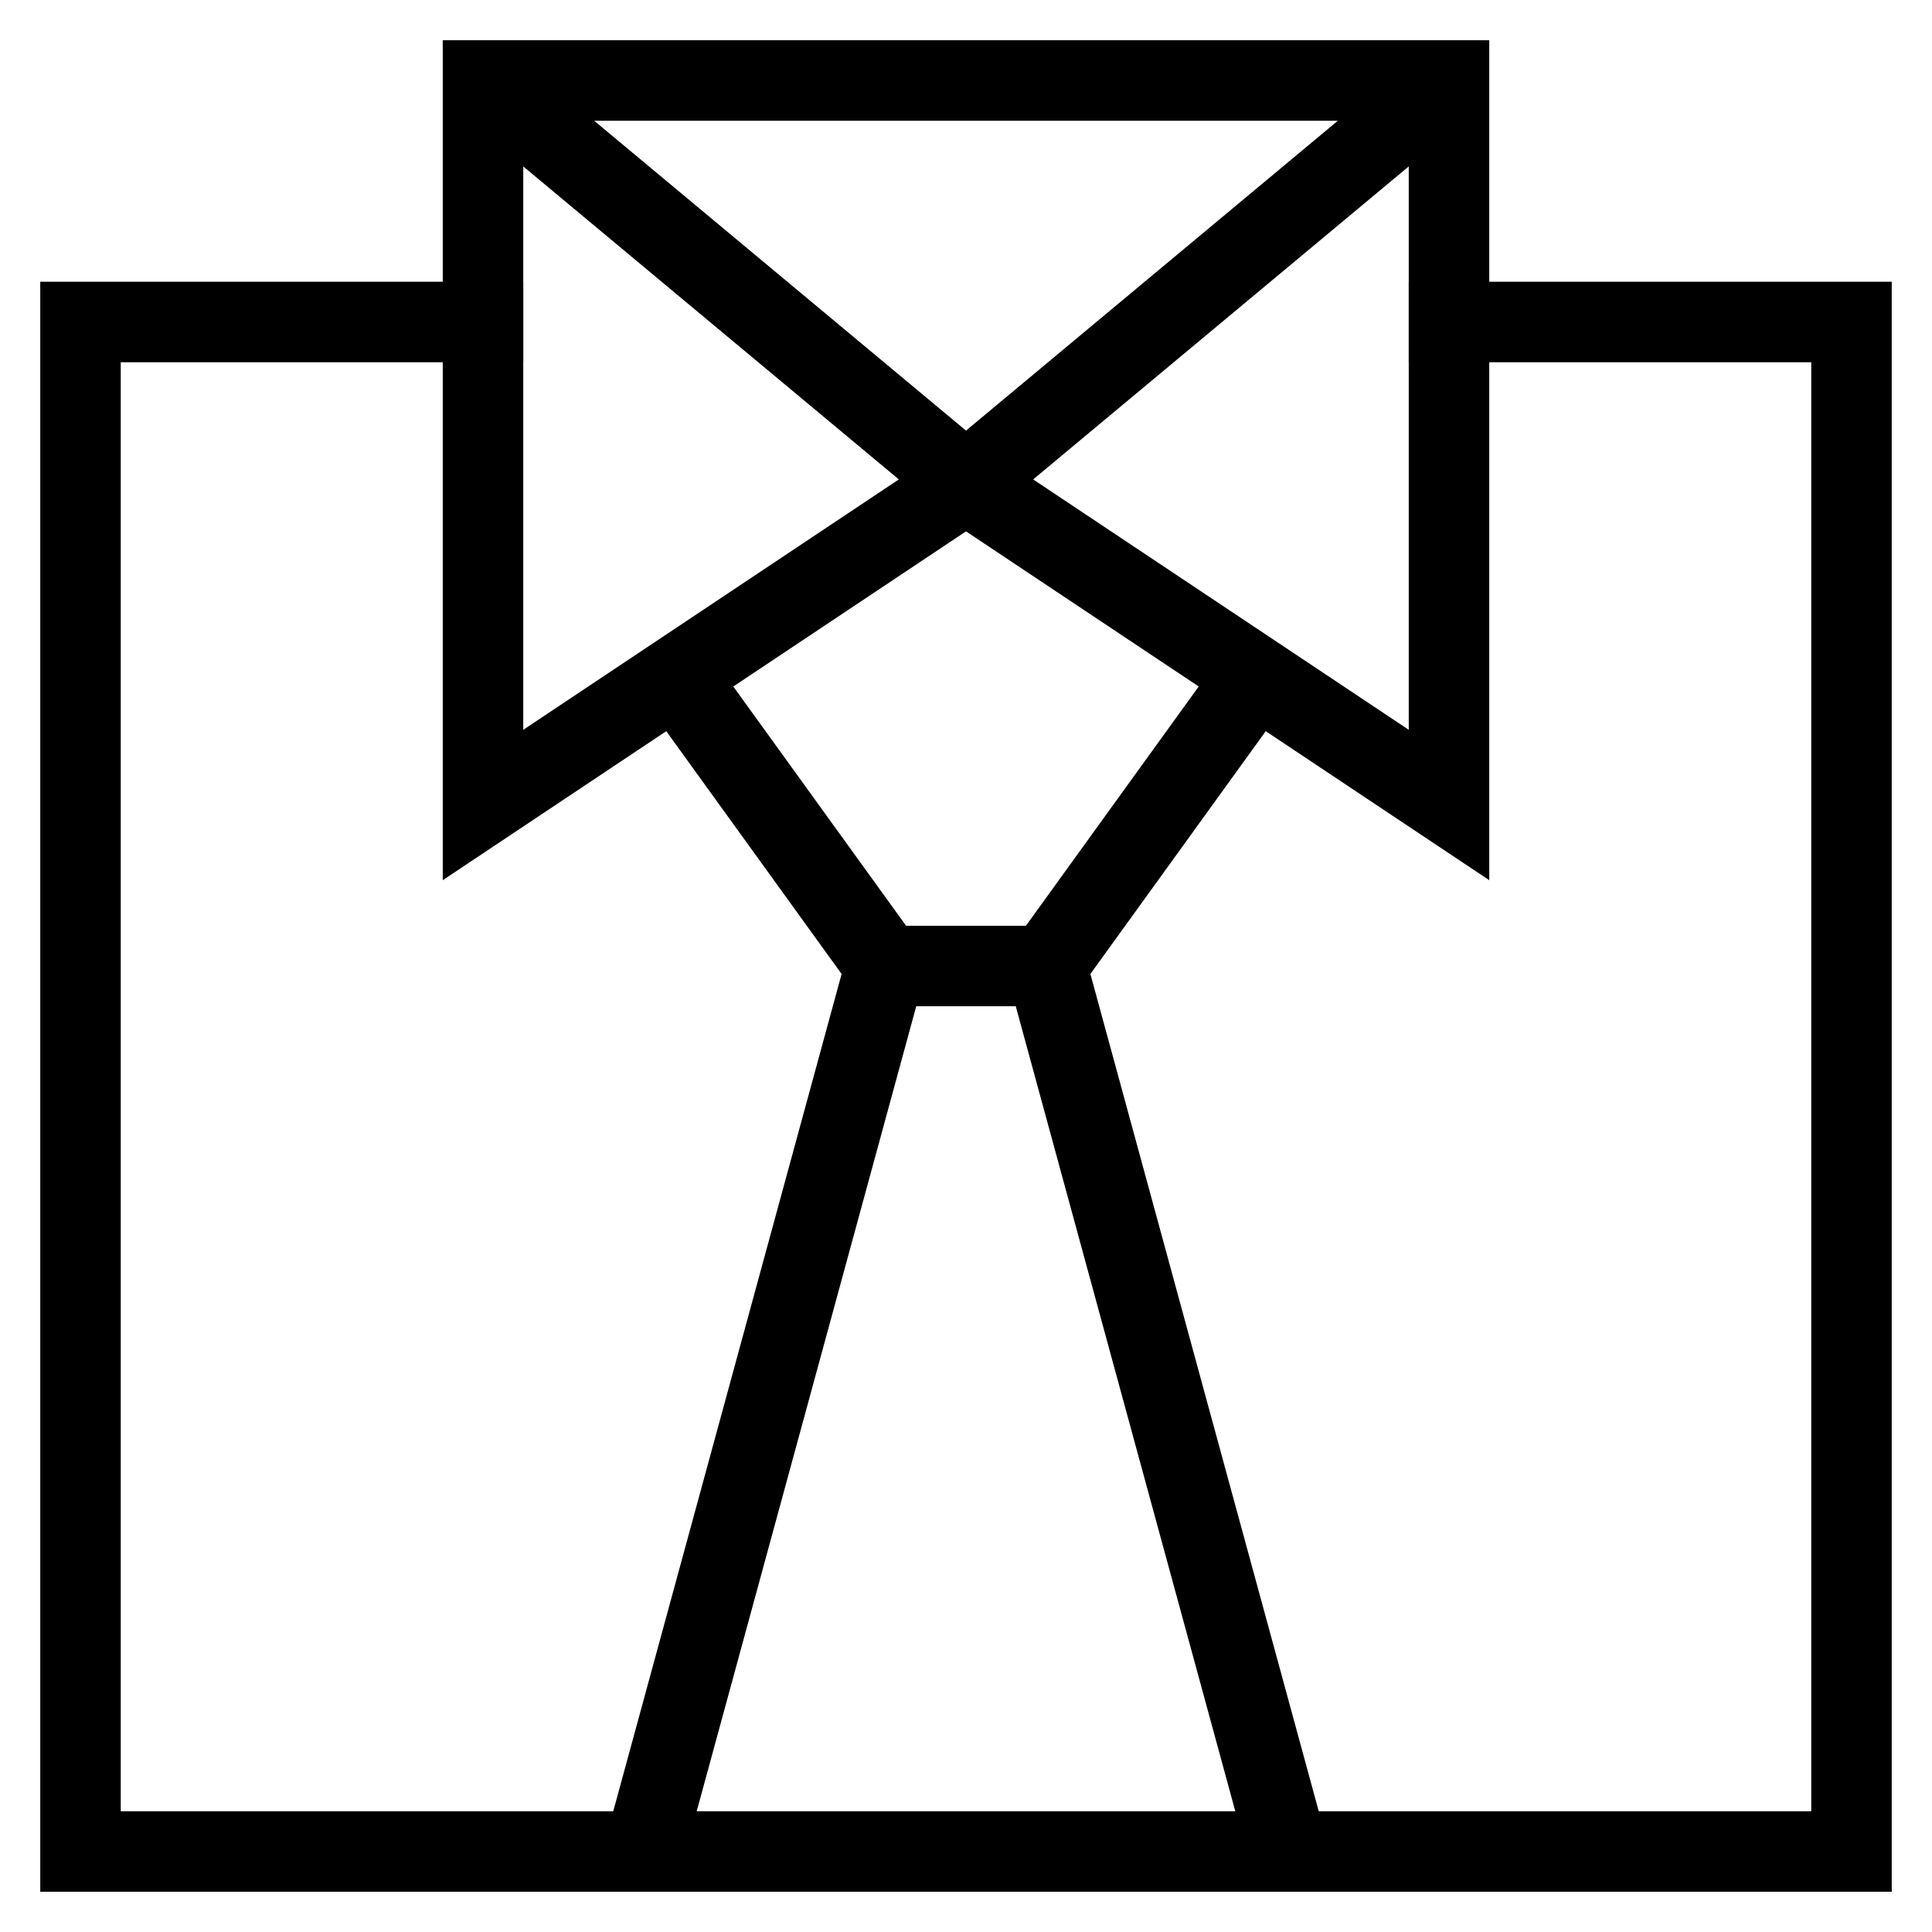 <svg id="nc_icon" xmlns="http://www.w3.org/2000/svg" xmlns:xlink="http://www.w3.org/1999/xlink" x="0px" y="0px" viewBox="0 0 24 24"><g  transform="translate(0, 0)">
<line data-cap="butt" data-color="color-2" fill="none" stroke="currentColor" vector-effect="non-scaling-stroke" stroke-miterlimit="10" x1="11" y1="12" x2="8" y2="23" stroke-linejoin="miter" stroke-linecap="butt"/>
<line data-cap="butt" data-color="color-2" fill="none" stroke="currentColor" vector-effect="non-scaling-stroke" stroke-miterlimit="10" x1="16" y1="23" x2="13" y2="12" stroke-linejoin="miter" stroke-linecap="butt"/>
<polyline data-cap="butt" data-color="color-2" fill="none" stroke="currentColor" vector-effect="non-scaling-stroke" stroke-miterlimit="10" points="8.4,8.4 11,12 13,12 &#10;&#9;15.6,8.4 " stroke-linejoin="miter" stroke-linecap="butt"/>
<polyline fill="none" stroke="currentColor" vector-effect="non-scaling-stroke" stroke-linecap="square" stroke-miterlimit="10" points="18,4 23,4 23,23 &#10;&#9;1,23 1,4 6,4 " stroke-linejoin="miter"/>
<polyline data-cap="butt" fill="none" stroke="currentColor" vector-effect="non-scaling-stroke" stroke-miterlimit="10" points="18,1 12,6 18,10 18,1 6,1 &#10;&#9;6,10 12,6 6,1 " stroke-linejoin="miter" stroke-linecap="butt"/>
</g></svg>